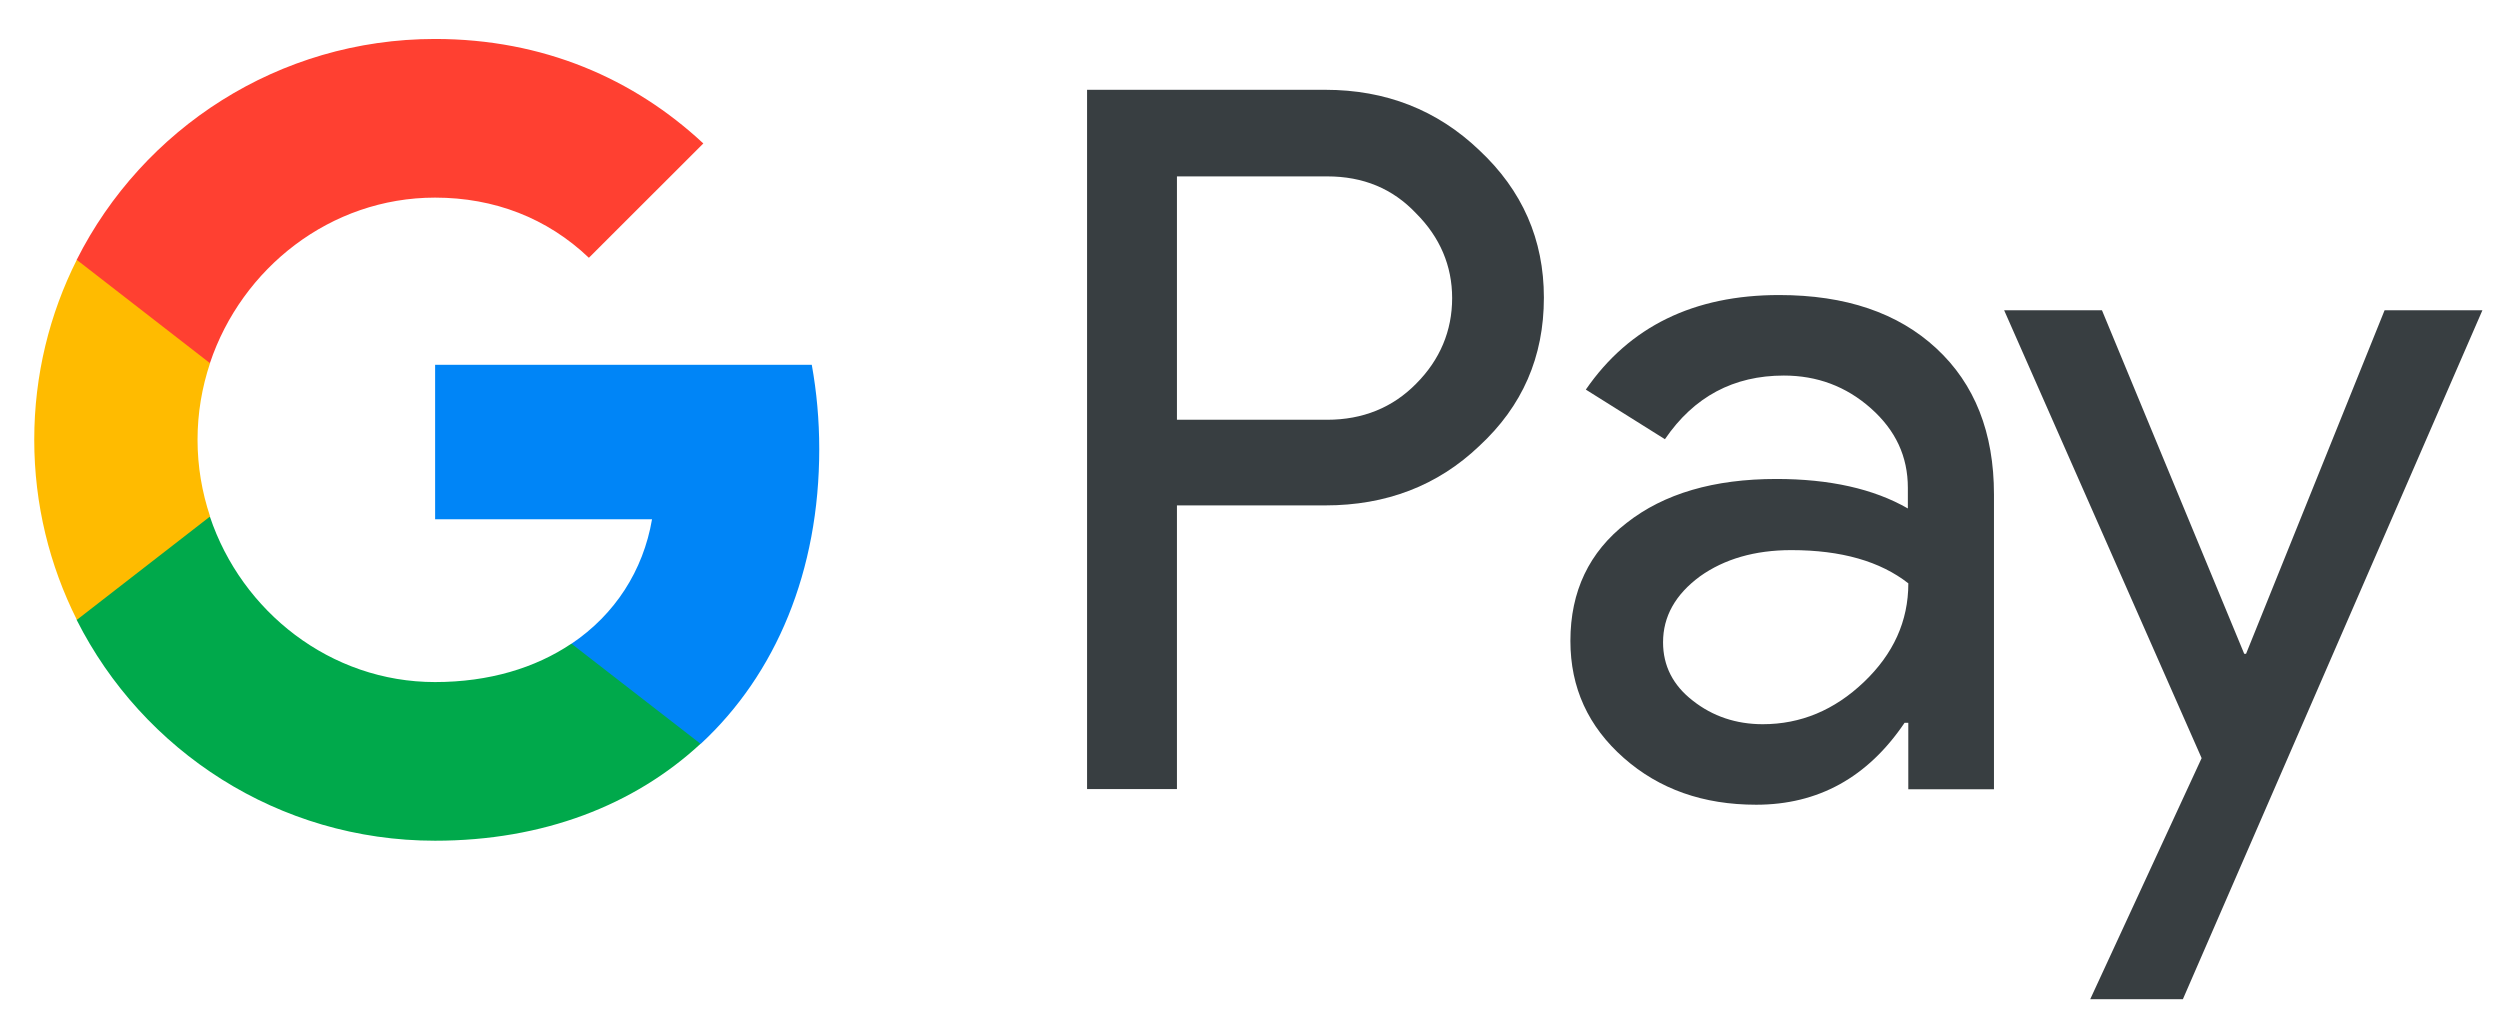 <svg width="63" height="26" viewBox="0 0 63 26" fill="none" xmlns="http://www.w3.org/2000/svg">
<path d="M29.659 12.748V19.884H27.394V2.263H33.398C34.919 2.263 36.216 2.77 37.278 3.785C38.363 4.799 38.906 6.037 38.906 7.5C38.906 8.998 38.363 10.236 37.278 11.239C36.228 12.241 34.931 12.736 33.398 12.736H29.659V12.748ZM29.659 4.433V10.578H33.445C34.341 10.578 35.096 10.271 35.686 9.67C36.287 9.068 36.594 8.337 36.594 7.512C36.594 6.698 36.287 5.978 35.686 5.377C35.096 4.752 34.353 4.445 33.445 4.445H29.659V4.433Z" fill="#383E41"/>
<path d="M44.834 7.435C46.509 7.435 47.83 7.883 48.797 8.78C49.764 9.676 50.248 10.902 50.248 12.459V19.89H48.089V18.215H47.995C47.063 19.595 45.813 20.279 44.256 20.279C42.924 20.279 41.815 19.89 40.919 19.1C40.022 18.309 39.574 17.33 39.574 16.151C39.574 14.901 40.046 13.91 40.989 13.179C41.933 12.436 43.195 12.07 44.764 12.07C46.108 12.07 47.217 12.318 48.078 12.813V12.294C48.078 11.504 47.771 10.844 47.146 10.289C46.521 9.735 45.79 9.464 44.952 9.464C43.69 9.464 42.688 9.994 41.956 11.068L39.963 9.818C41.06 8.225 42.688 7.435 44.834 7.435ZM41.909 16.186C41.909 16.776 42.157 17.271 42.664 17.661C43.16 18.05 43.749 18.25 44.422 18.25C45.377 18.25 46.226 17.897 46.969 17.189C47.712 16.481 48.09 15.656 48.09 14.7C47.382 14.146 46.403 13.863 45.141 13.863C44.221 13.863 43.454 14.087 42.841 14.523C42.216 14.983 41.909 15.538 41.909 16.186Z" fill="#383E41"/>
<path d="M62.557 7.818L55.009 25.179H52.674L55.481 19.105L50.504 7.818H52.969L56.554 16.475H56.601L60.092 7.818H62.557Z" fill="#383E41"/>
<path d="M20.457 9.193H10.965V13.085L16.431 13.086C16.21 14.381 15.496 15.485 14.403 16.221V16.222C14.403 16.222 14.403 16.221 14.404 16.221L14.305 18.547L17.658 18.745C17.657 18.745 17.657 18.746 17.657 18.746H17.657C19.557 16.988 20.645 14.388 20.645 11.317C20.645 10.579 20.579 9.872 20.457 9.193Z" fill="#0085F7"/>
<path d="M14.399 16.22C14.399 16.22 14.399 16.22 14.398 16.221C13.492 16.831 12.326 17.188 10.963 17.188C8.326 17.188 6.09 15.412 5.289 13.018H5.289C5.289 13.018 5.289 13.019 5.289 13.019L2.491 12.576L1.933 15.623C3.597 18.922 7.014 21.186 10.963 21.186C13.691 21.186 15.983 20.289 17.652 18.745C17.653 18.745 17.653 18.744 17.654 18.744L14.399 16.22Z" fill="#00A94B"/>
<path d="M4.978 11.082C4.978 10.409 5.09 9.76 5.294 9.149L4.42 6.544H1.937C1.25 7.909 0.863 9.449 0.863 11.082C0.863 12.714 1.251 14.254 1.937 15.619L1.938 15.619L5.294 13.015C5.294 13.014 5.294 13.014 5.294 13.014C5.09 12.403 4.978 11.754 4.978 11.082Z" fill="#FFBB00"/>
<path d="M10.963 0.982C7.016 0.982 3.596 3.246 1.933 6.547L5.29 9.151C6.091 6.757 8.327 4.98 10.963 4.98C12.453 4.98 13.787 5.493 14.84 6.496L17.724 3.615C15.972 1.983 13.689 0.982 10.963 0.982Z" fill="#FF4031"/>
</svg>
